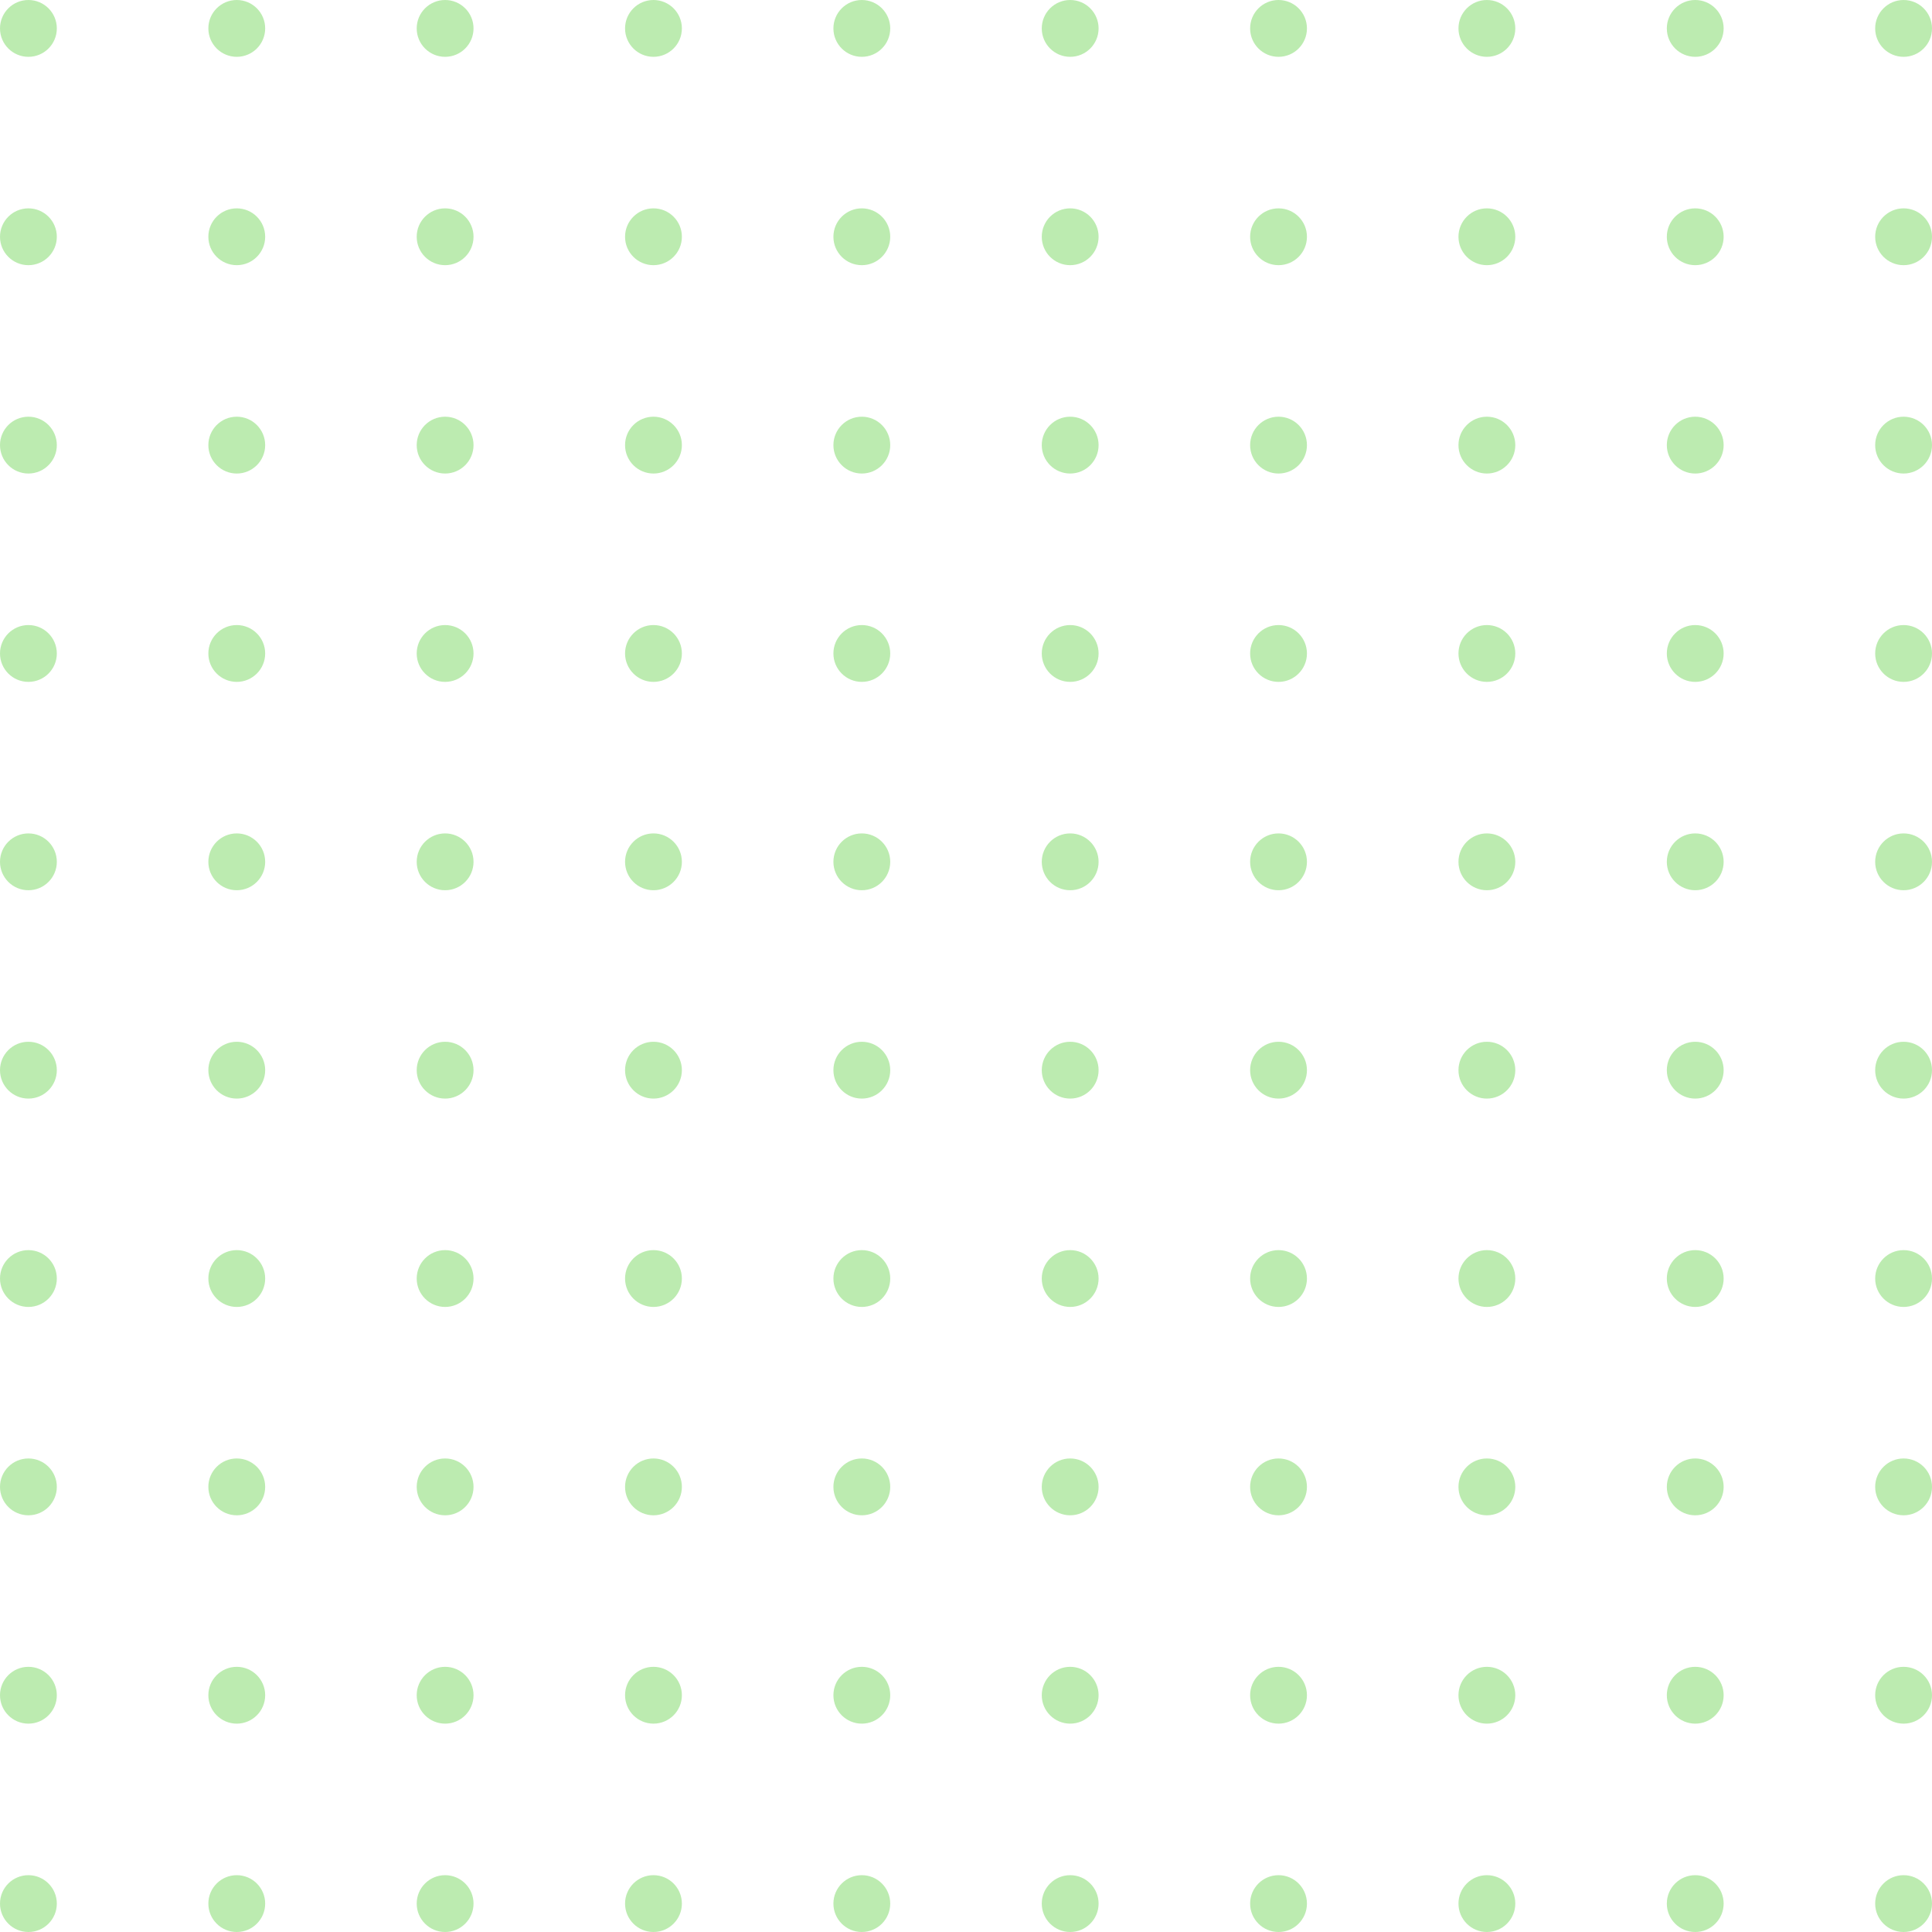 <svg width="204" height="204" viewBox="0 0 204 204" fill="none" xmlns="http://www.w3.org/2000/svg">
<g id="Vector" opacity="0.5">
<path d="M28 3C28 4.657 26.657 6 25 6C23.343 6 22 4.657 22 3C22 1.343 23.343 0 25 0C26.657 0 28 1.343 28 3Z" fill="#79D861"/>
<path d="M6 3C6 4.657 4.657 6 3 6C1.343 6 0 4.657 0 3C0 1.343 1.343 0 3 0C4.657 0 6 1.343 6 3Z" fill="#79D861"/>
<path d="M50 3C50 4.657 48.657 6 47 6C45.343 6 44 4.657 44 3C44 1.343 45.343 0 47 0C48.657 0 50 1.343 50 3Z" fill="#79D861"/>
<path d="M72 3C72 4.657 70.657 6 69 6C67.343 6 66 4.657 66 3C66 1.343 67.343 0 69 0C70.657 0 72 1.343 72 3Z" fill="#79D861"/>
<path d="M94 3C94 4.657 92.657 6 91 6C89.343 6 88 4.657 88 3C88 1.343 89.343 0 91 0C92.657 0 94 1.343 94 3Z" fill="#79D861"/>
<path d="M116 3C116 4.657 114.657 6 113 6C111.343 6 110 4.657 110 3C110 1.343 111.343 0 113 0C114.657 0 116 1.343 116 3Z" fill="#79D861"/>
<path d="M138 3C138 4.657 136.657 6 135 6C133.343 6 132 4.657 132 3C132 1.343 133.343 0 135 0C136.657 0 138 1.343 138 3Z" fill="#79D861"/>
<path d="M160 3C160 4.657 158.657 6 157 6C155.343 6 154 4.657 154 3C154 1.343 155.343 0 157 0C158.657 0 160 1.343 160 3Z" fill="#79D861"/>
<path d="M182 3C182 4.657 180.657 6 179 6C177.343 6 176 4.657 176 3C176 1.343 177.343 0 179 0C180.657 0 182 1.343 182 3Z" fill="#79D861"/>
<path d="M204 3C204 4.657 202.657 6 201 6C199.343 6 198 4.657 198 3C198 1.343 199.343 0 201 0C202.657 0 204 1.343 204 3Z" fill="#79D861"/>
<path d="M28 25C28 26.657 26.657 28 25 28C23.343 28 22 26.657 22 25C22 23.343 23.343 22 25 22C26.657 22 28 23.343 28 25Z" fill="#79D861"/>
<path d="M6 25C6 26.657 4.657 28 3 28C1.343 28 0 26.657 0 25C0 23.343 1.343 22 3 22C4.657 22 6 23.343 6 25Z" fill="#79D861"/>
<path d="M50 25C50 26.657 48.657 28 47 28C45.343 28 44 26.657 44 25C44 23.343 45.343 22 47 22C48.657 22 50 23.343 50 25Z" fill="#79D861"/>
<path d="M72 25C72 26.657 70.657 28 69 28C67.343 28 66 26.657 66 25C66 23.343 67.343 22 69 22C70.657 22 72 23.343 72 25Z" fill="#79D861"/>
<path d="M94 25C94 26.657 92.657 28 91 28C89.343 28 88 26.657 88 25C88 23.343 89.343 22 91 22C92.657 22 94 23.343 94 25Z" fill="#79D861"/>
<path d="M116 25C116 26.657 114.657 28 113 28C111.343 28 110 26.657 110 25C110 23.343 111.343 22 113 22C114.657 22 116 23.343 116 25Z" fill="#79D861"/>
<path d="M138 25C138 26.657 136.657 28 135 28C133.343 28 132 26.657 132 25C132 23.343 133.343 22 135 22C136.657 22 138 23.343 138 25Z" fill="#79D861"/>
<path d="M160 25C160 26.657 158.657 28 157 28C155.343 28 154 26.657 154 25C154 23.343 155.343 22 157 22C158.657 22 160 23.343 160 25Z" fill="#79D861"/>
<path d="M182 25C182 26.657 180.657 28 179 28C177.343 28 176 26.657 176 25C176 23.343 177.343 22 179 22C180.657 22 182 23.343 182 25Z" fill="#79D861"/>
<path d="M204 25C204 26.657 202.657 28 201 28C199.343 28 198 26.657 198 25C198 23.343 199.343 22 201 22C202.657 22 204 23.343 204 25Z" fill="#79D861"/>
<path d="M28 47C28 48.657 26.657 50 25 50C23.343 50 22 48.657 22 47C22 45.343 23.343 44 25 44C26.657 44 28 45.343 28 47Z" fill="#79D861"/>
<path d="M6 47C6 48.657 4.657 50 3 50C1.343 50 0 48.657 0 47C0 45.343 1.343 44 3 44C4.657 44 6 45.343 6 47Z" fill="#79D861"/>
<path d="M28 69C28 70.657 26.657 72 25 72C23.343 72 22 70.657 22 69C22 67.343 23.343 66 25 66C26.657 66 28 67.343 28 69Z" fill="#79D861"/>
<path d="M6 69C6 70.657 4.657 72 3 72C1.343 72 0 70.657 0 69C0 67.343 1.343 66 3 66C4.657 66 6 67.343 6 69Z" fill="#79D861"/>
<path d="M28 91C28 92.657 26.657 94 25 94C23.343 94 22 92.657 22 91C22 89.343 23.343 88 25 88C26.657 88 28 89.343 28 91Z" fill="#79D861"/>
<path d="M6 91C6 92.657 4.657 94 3 94C1.343 94 0 92.657 0 91C0 89.343 1.343 88 3 88C4.657 88 6 89.343 6 91Z" fill="#79D861"/>
<path d="M28 113C28 114.657 26.657 116 25 116C23.343 116 22 114.657 22 113C22 111.343 23.343 110 25 110C26.657 110 28 111.343 28 113Z" fill="#79D861"/>
<path d="M6 113C6 114.657 4.657 116 3 116C1.343 116 0 114.657 0 113C0 111.343 1.343 110 3 110C4.657 110 6 111.343 6 113Z" fill="#79D861"/>
<path d="M28 135C28 136.657 26.657 138 25 138C23.343 138 22 136.657 22 135C22 133.343 23.343 132 25 132C26.657 132 28 133.343 28 135Z" fill="#79D861"/>
<path d="M6 135C6 136.657 4.657 138 3 138C1.343 138 0 136.657 0 135C0 133.343 1.343 132 3 132C4.657 132 6 133.343 6 135Z" fill="#79D861"/>
<path d="M28 157C28 158.657 26.657 160 25 160C23.343 160 22 158.657 22 157C22 155.343 23.343 154 25 154C26.657 154 28 155.343 28 157Z" fill="#79D861"/>
<path d="M6 157C6 158.657 4.657 160 3 160C1.343 160 0 158.657 0 157C0 155.343 1.343 154 3 154C4.657 154 6 155.343 6 157Z" fill="#79D861"/>
<path d="M28 179C28 180.657 26.657 182 25 182C23.343 182 22 180.657 22 179C22 177.343 23.343 176 25 176C26.657 176 28 177.343 28 179Z" fill="#79D861"/>
<path d="M6 179C6 180.657 4.657 182 3 182C1.343 182 0 180.657 0 179C0 177.343 1.343 176 3 176C4.657 176 6 177.343 6 179Z" fill="#79D861"/>
<path d="M28 201C28 202.657 26.657 204 25 204C23.343 204 22 202.657 22 201C22 199.343 23.343 198 25 198C26.657 198 28 199.343 28 201Z" fill="#79D861"/>
<path d="M6 201C6 202.657 4.657 204 3 204C1.343 204 0 202.657 0 201C0 199.343 1.343 198 3 198C4.657 198 6 199.343 6 201Z" fill="#79D861"/>
<path d="M50 47C50 48.657 48.657 50 47 50C45.343 50 44 48.657 44 47C44 45.343 45.343 44 47 44C48.657 44 50 45.343 50 47Z" fill="#79D861"/>
<path d="M50 69C50 70.657 48.657 72 47 72C45.343 72 44 70.657 44 69C44 67.343 45.343 66 47 66C48.657 66 50 67.343 50 69Z" fill="#79D861"/>
<path d="M50 91C50 92.657 48.657 94 47 94C45.343 94 44 92.657 44 91C44 89.343 45.343 88 47 88C48.657 88 50 89.343 50 91Z" fill="#79D861"/>
<path d="M50 113C50 114.657 48.657 116 47 116C45.343 116 44 114.657 44 113C44 111.343 45.343 110 47 110C48.657 110 50 111.343 50 113Z" fill="#79D861"/>
<path d="M50 135C50 136.657 48.657 138 47 138C45.343 138 44 136.657 44 135C44 133.343 45.343 132 47 132C48.657 132 50 133.343 50 135Z" fill="#79D861"/>
<path d="M50 157C50 158.657 48.657 160 47 160C45.343 160 44 158.657 44 157C44 155.343 45.343 154 47 154C48.657 154 50 155.343 50 157Z" fill="#79D861"/>
<path d="M50 179C50 180.657 48.657 182 47 182C45.343 182 44 180.657 44 179C44 177.343 45.343 176 47 176C48.657 176 50 177.343 50 179Z" fill="#79D861"/>
<path d="M50 201C50 202.657 48.657 204 47 204C45.343 204 44 202.657 44 201C44 199.343 45.343 198 47 198C48.657 198 50 199.343 50 201Z" fill="#79D861"/>
<path d="M72 47C72 48.657 70.657 50 69 50C67.343 50 66 48.657 66 47C66 45.343 67.343 44 69 44C70.657 44 72 45.343 72 47Z" fill="#79D861"/>
<path d="M72 69C72 70.657 70.657 72 69 72C67.343 72 66 70.657 66 69C66 67.343 67.343 66 69 66C70.657 66 72 67.343 72 69Z" fill="#79D861"/>
<path d="M72 91C72 92.657 70.657 94 69 94C67.343 94 66 92.657 66 91C66 89.343 67.343 88 69 88C70.657 88 72 89.343 72 91Z" fill="#79D861"/>
<path d="M72 113C72 114.657 70.657 116 69 116C67.343 116 66 114.657 66 113C66 111.343 67.343 110 69 110C70.657 110 72 111.343 72 113Z" fill="#79D861"/>
<path d="M72 135C72 136.657 70.657 138 69 138C67.343 138 66 136.657 66 135C66 133.343 67.343 132 69 132C70.657 132 72 133.343 72 135Z" fill="#79D861"/>
<path d="M72 157C72 158.657 70.657 160 69 160C67.343 160 66 158.657 66 157C66 155.343 67.343 154 69 154C70.657 154 72 155.343 72 157Z" fill="#79D861"/>
<path d="M72 179C72 180.657 70.657 182 69 182C67.343 182 66 180.657 66 179C66 177.343 67.343 176 69 176C70.657 176 72 177.343 72 179Z" fill="#79D861"/>
<path d="M72 201C72 202.657 70.657 204 69 204C67.343 204 66 202.657 66 201C66 199.343 67.343 198 69 198C70.657 198 72 199.343 72 201Z" fill="#79D861"/>
<path d="M94 47C94 48.657 92.657 50 91 50C89.343 50 88 48.657 88 47C88 45.343 89.343 44 91 44C92.657 44 94 45.343 94 47Z" fill="#79D861"/>
<path d="M94 69C94 70.657 92.657 72 91 72C89.343 72 88 70.657 88 69C88 67.343 89.343 66 91 66C92.657 66 94 67.343 94 69Z" fill="#79D861"/>
<path d="M94 91C94 92.657 92.657 94 91 94C89.343 94 88 92.657 88 91C88 89.343 89.343 88 91 88C92.657 88 94 89.343 94 91Z" fill="#79D861"/>
<path d="M94 113C94 114.657 92.657 116 91 116C89.343 116 88 114.657 88 113C88 111.343 89.343 110 91 110C92.657 110 94 111.343 94 113Z" fill="#79D861"/>
<path d="M94 135C94 136.657 92.657 138 91 138C89.343 138 88 136.657 88 135C88 133.343 89.343 132 91 132C92.657 132 94 133.343 94 135Z" fill="#79D861"/>
<path d="M94 157C94 158.657 92.657 160 91 160C89.343 160 88 158.657 88 157C88 155.343 89.343 154 91 154C92.657 154 94 155.343 94 157Z" fill="#79D861"/>
<path d="M94 179C94 180.657 92.657 182 91 182C89.343 182 88 180.657 88 179C88 177.343 89.343 176 91 176C92.657 176 94 177.343 94 179Z" fill="#79D861"/>
<path d="M94 201C94 202.657 92.657 204 91 204C89.343 204 88 202.657 88 201C88 199.343 89.343 198 91 198C92.657 198 94 199.343 94 201Z" fill="#79D861"/>
<path d="M116 47C116 48.657 114.657 50 113 50C111.343 50 110 48.657 110 47C110 45.343 111.343 44 113 44C114.657 44 116 45.343 116 47Z" fill="#79D861"/>
<path d="M116 69C116 70.657 114.657 72 113 72C111.343 72 110 70.657 110 69C110 67.343 111.343 66 113 66C114.657 66 116 67.343 116 69Z" fill="#79D861"/>
<path d="M116 91C116 92.657 114.657 94 113 94C111.343 94 110 92.657 110 91C110 89.343 111.343 88 113 88C114.657 88 116 89.343 116 91Z" fill="#79D861"/>
<path d="M116 113C116 114.657 114.657 116 113 116C111.343 116 110 114.657 110 113C110 111.343 111.343 110 113 110C114.657 110 116 111.343 116 113Z" fill="#79D861"/>
<path d="M116 135C116 136.657 114.657 138 113 138C111.343 138 110 136.657 110 135C110 133.343 111.343 132 113 132C114.657 132 116 133.343 116 135Z" fill="#79D861"/>
<path d="M116 157C116 158.657 114.657 160 113 160C111.343 160 110 158.657 110 157C110 155.343 111.343 154 113 154C114.657 154 116 155.343 116 157Z" fill="#79D861"/>
<path d="M116 179C116 180.657 114.657 182 113 182C111.343 182 110 180.657 110 179C110 177.343 111.343 176 113 176C114.657 176 116 177.343 116 179Z" fill="#79D861"/>
<path d="M116 201C116 202.657 114.657 204 113 204C111.343 204 110 202.657 110 201C110 199.343 111.343 198 113 198C114.657 198 116 199.343 116 201Z" fill="#79D861"/>
<path d="M138 47C138 48.657 136.657 50 135 50C133.343 50 132 48.657 132 47C132 45.343 133.343 44 135 44C136.657 44 138 45.343 138 47Z" fill="#79D861"/>
<path d="M138 69C138 70.657 136.657 72 135 72C133.343 72 132 70.657 132 69C132 67.343 133.343 66 135 66C136.657 66 138 67.343 138 69Z" fill="#79D861"/>
<path d="M138 91C138 92.657 136.657 94 135 94C133.343 94 132 92.657 132 91C132 89.343 133.343 88 135 88C136.657 88 138 89.343 138 91Z" fill="#79D861"/>
<path d="M138 113C138 114.657 136.657 116 135 116C133.343 116 132 114.657 132 113C132 111.343 133.343 110 135 110C136.657 110 138 111.343 138 113Z" fill="#79D861"/>
<path d="M138 135C138 136.657 136.657 138 135 138C133.343 138 132 136.657 132 135C132 133.343 133.343 132 135 132C136.657 132 138 133.343 138 135Z" fill="#79D861"/>
<path d="M138 157C138 158.657 136.657 160 135 160C133.343 160 132 158.657 132 157C132 155.343 133.343 154 135 154C136.657 154 138 155.343 138 157Z" fill="#79D861"/>
<path d="M138 179C138 180.657 136.657 182 135 182C133.343 182 132 180.657 132 179C132 177.343 133.343 176 135 176C136.657 176 138 177.343 138 179Z" fill="#79D861"/>
<path d="M138 201C138 202.657 136.657 204 135 204C133.343 204 132 202.657 132 201C132 199.343 133.343 198 135 198C136.657 198 138 199.343 138 201Z" fill="#79D861"/>
<path d="M160 47C160 48.657 158.657 50 157 50C155.343 50 154 48.657 154 47C154 45.343 155.343 44 157 44C158.657 44 160 45.343 160 47Z" fill="#79D861"/>
<path d="M160 69C160 70.657 158.657 72 157 72C155.343 72 154 70.657 154 69C154 67.343 155.343 66 157 66C158.657 66 160 67.343 160 69Z" fill="#79D861"/>
<path d="M160 91C160 92.657 158.657 94 157 94C155.343 94 154 92.657 154 91C154 89.343 155.343 88 157 88C158.657 88 160 89.343 160 91Z" fill="#79D861"/>
<path d="M160 113C160 114.657 158.657 116 157 116C155.343 116 154 114.657 154 113C154 111.343 155.343 110 157 110C158.657 110 160 111.343 160 113Z" fill="#79D861"/>
<path d="M160 135C160 136.657 158.657 138 157 138C155.343 138 154 136.657 154 135C154 133.343 155.343 132 157 132C158.657 132 160 133.343 160 135Z" fill="#79D861"/>
<path d="M160 157C160 158.657 158.657 160 157 160C155.343 160 154 158.657 154 157C154 155.343 155.343 154 157 154C158.657 154 160 155.343 160 157Z" fill="#79D861"/>
<path d="M160 179C160 180.657 158.657 182 157 182C155.343 182 154 180.657 154 179C154 177.343 155.343 176 157 176C158.657 176 160 177.343 160 179Z" fill="#79D861"/>
<path d="M160 201C160 202.657 158.657 204 157 204C155.343 204 154 202.657 154 201C154 199.343 155.343 198 157 198C158.657 198 160 199.343 160 201Z" fill="#79D861"/>
<path d="M182 47C182 48.657 180.657 50 179 50C177.343 50 176 48.657 176 47C176 45.343 177.343 44 179 44C180.657 44 182 45.343 182 47Z" fill="#79D861"/>
<path d="M182 69C182 70.657 180.657 72 179 72C177.343 72 176 70.657 176 69C176 67.343 177.343 66 179 66C180.657 66 182 67.343 182 69Z" fill="#79D861"/>
<path d="M182 91C182 92.657 180.657 94 179 94C177.343 94 176 92.657 176 91C176 89.343 177.343 88 179 88C180.657 88 182 89.343 182 91Z" fill="#79D861"/>
<path d="M182 113C182 114.657 180.657 116 179 116C177.343 116 176 114.657 176 113C176 111.343 177.343 110 179 110C180.657 110 182 111.343 182 113Z" fill="#79D861"/>
<path d="M182 135C182 136.657 180.657 138 179 138C177.343 138 176 136.657 176 135C176 133.343 177.343 132 179 132C180.657 132 182 133.343 182 135Z" fill="#79D861"/>
<path d="M182 157C182 158.657 180.657 160 179 160C177.343 160 176 158.657 176 157C176 155.343 177.343 154 179 154C180.657 154 182 155.343 182 157Z" fill="#79D861"/>
<path d="M182 179C182 180.657 180.657 182 179 182C177.343 182 176 180.657 176 179C176 177.343 177.343 176 179 176C180.657 176 182 177.343 182 179Z" fill="#79D861"/>
<path d="M182 201C182 202.657 180.657 204 179 204C177.343 204 176 202.657 176 201C176 199.343 177.343 198 179 198C180.657 198 182 199.343 182 201Z" fill="#79D861"/>
<path d="M204 47C204 48.657 202.657 50 201 50C199.343 50 198 48.657 198 47C198 45.343 199.343 44 201 44C202.657 44 204 45.343 204 47Z" fill="#79D861"/>
<path d="M204 69C204 70.657 202.657 72 201 72C199.343 72 198 70.657 198 69C198 67.343 199.343 66 201 66C202.657 66 204 67.343 204 69Z" fill="#79D861"/>
<path d="M204 91C204 92.657 202.657 94 201 94C199.343 94 198 92.657 198 91C198 89.343 199.343 88 201 88C202.657 88 204 89.343 204 91Z" fill="#79D861"/>
<path d="M204 113C204 114.657 202.657 116 201 116C199.343 116 198 114.657 198 113C198 111.343 199.343 110 201 110C202.657 110 204 111.343 204 113Z" fill="#79D861"/>
<path d="M204 135C204 136.657 202.657 138 201 138C199.343 138 198 136.657 198 135C198 133.343 199.343 132 201 132C202.657 132 204 133.343 204 135Z" fill="#79D861"/>
<path d="M204 157C204 158.657 202.657 160 201 160C199.343 160 198 158.657 198 157C198 155.343 199.343 154 201 154C202.657 154 204 155.343 204 157Z" fill="#79D861"/>
<path d="M204 179C204 180.657 202.657 182 201 182C199.343 182 198 180.657 198 179C198 177.343 199.343 176 201 176C202.657 176 204 177.343 204 179Z" fill="#79D861"/>
<path d="M204 201C204 202.657 202.657 204 201 204C199.343 204 198 202.657 198 201C198 199.343 199.343 198 201 198C202.657 198 204 199.343 204 201Z" fill="#79D861"/>
</g>
</svg>
